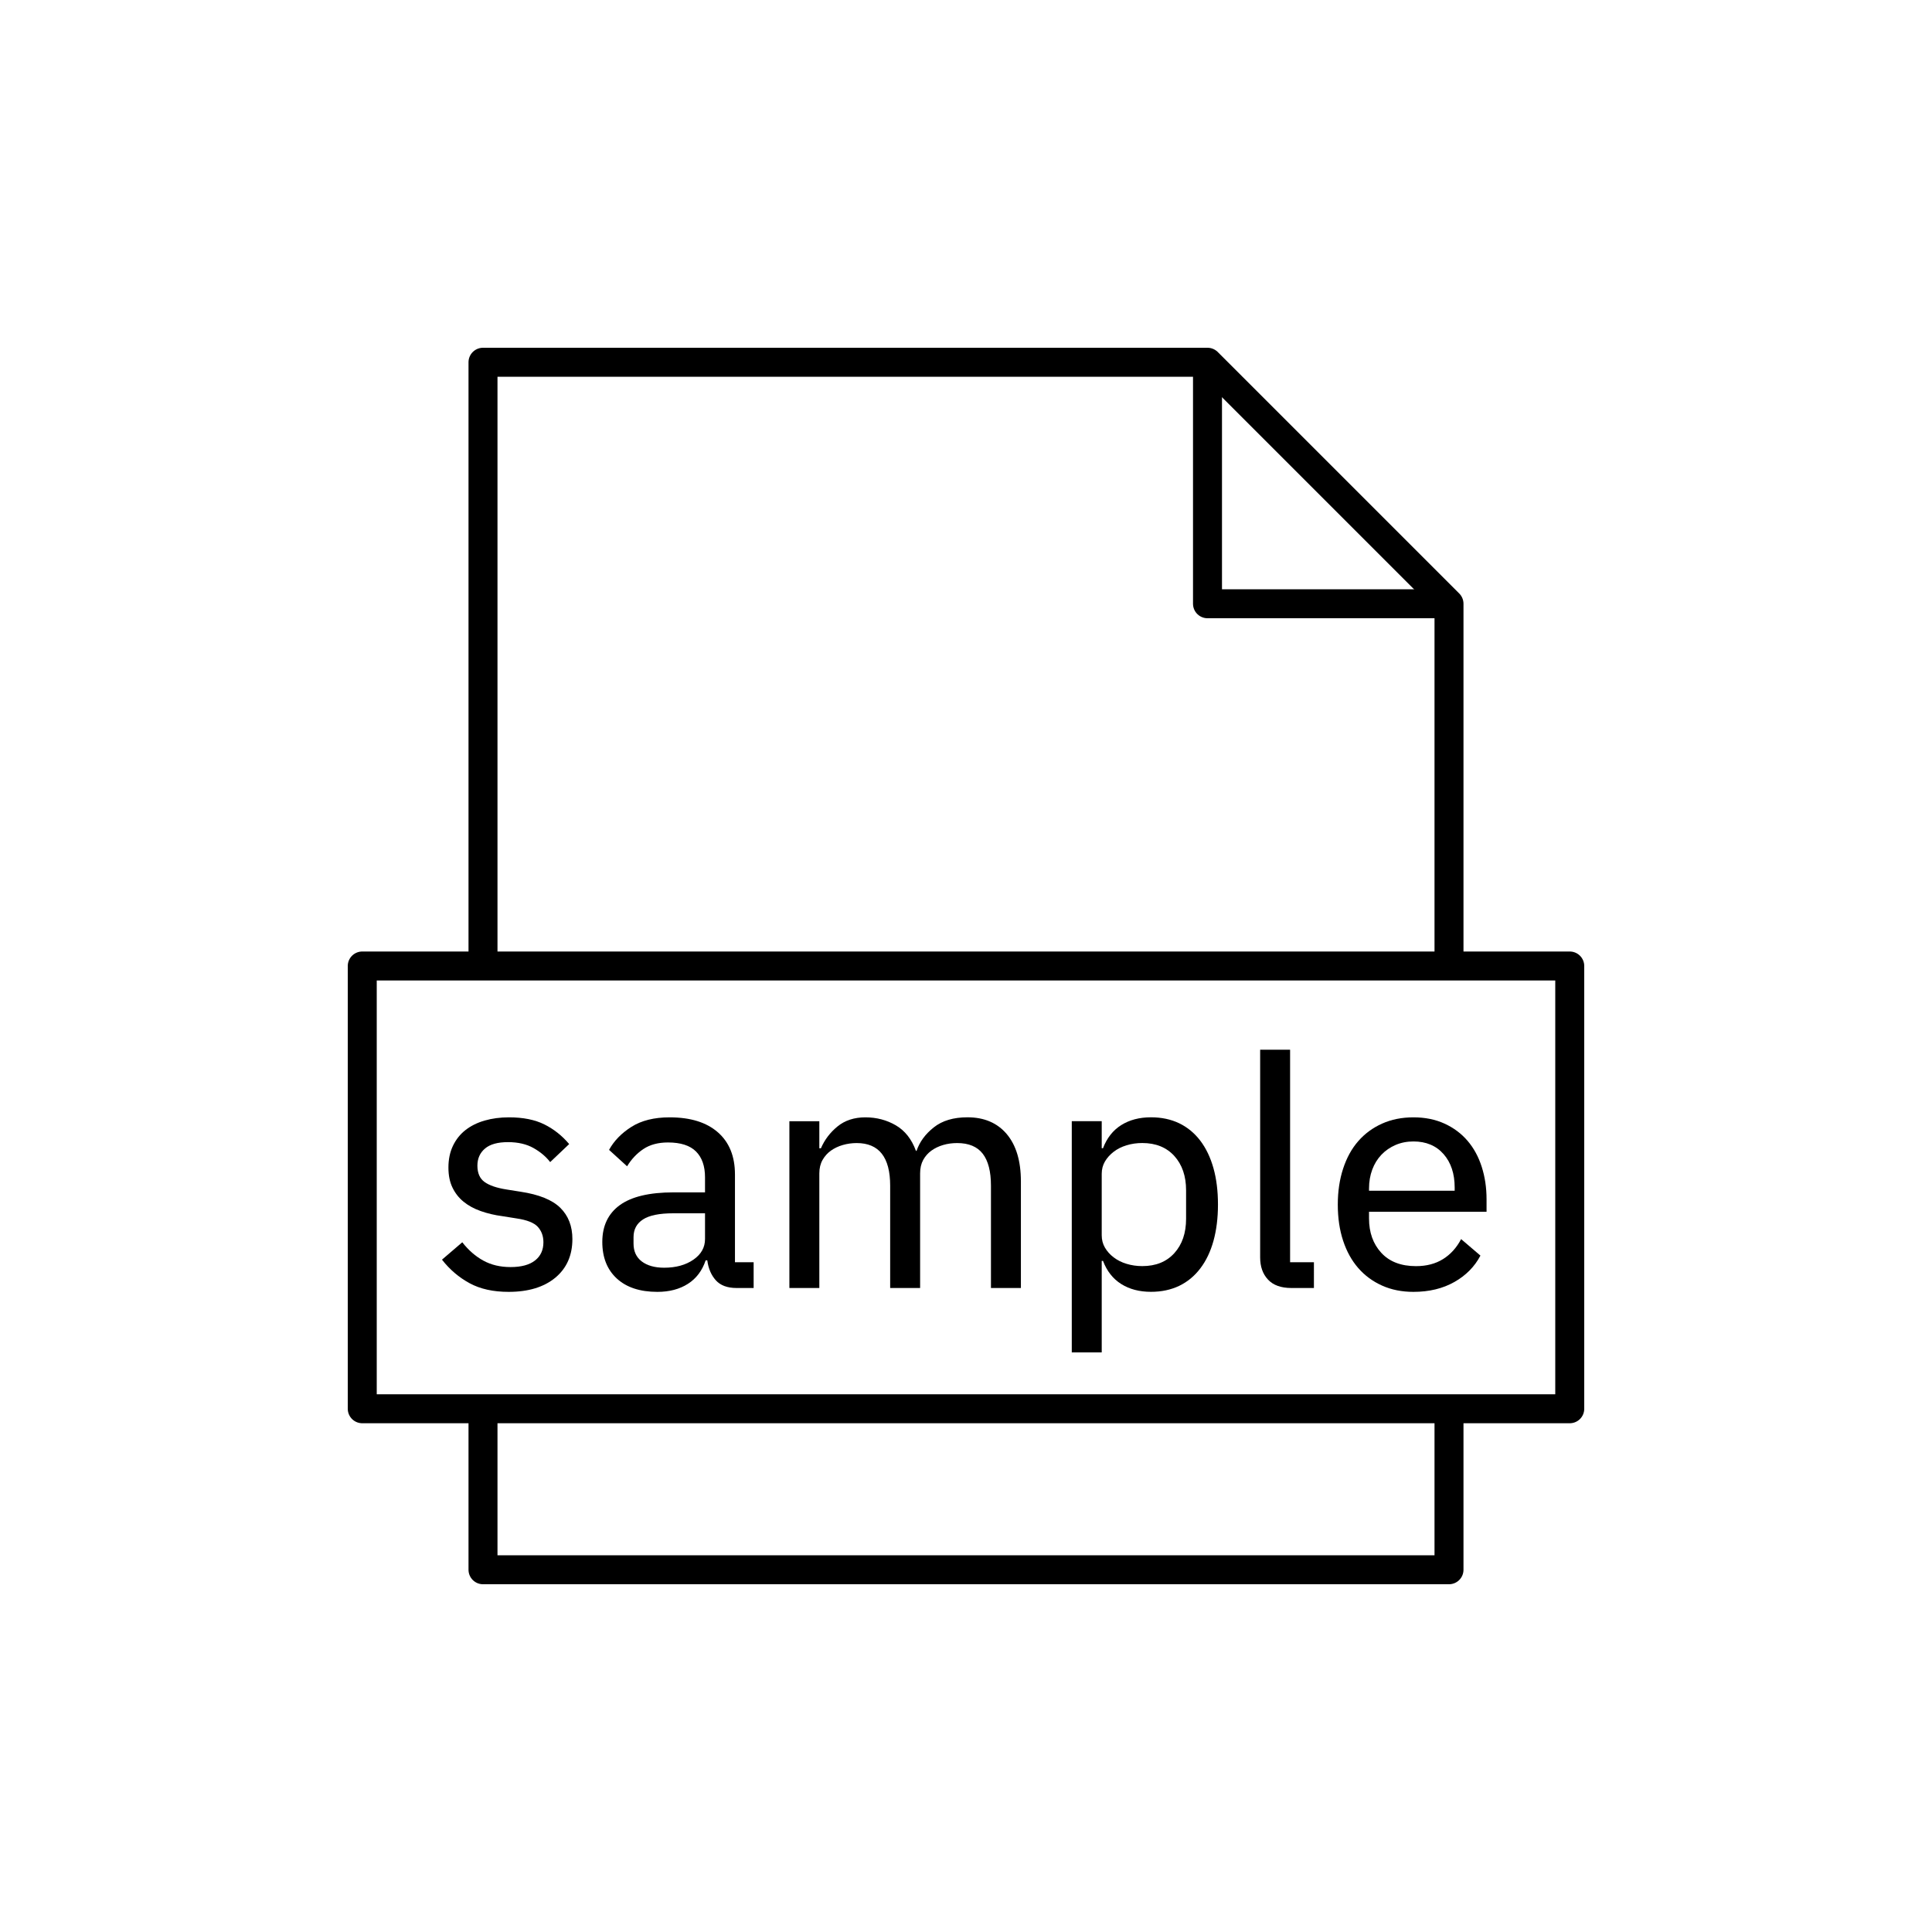 <svg xmlns="http://www.w3.org/2000/svg" xmlns:xlink="http://www.w3.org/1999/xlink" x="0" y="0" version="1.1" viewBox="0 0 48 48" xml:space="preserve" style="enable-background:new 0 0 48 48"><g id="sample--file"><g id="sample--file_1_"><g><path d="M12.637,32.096c-0.384,0-0.708-0.072-0.972-0.216s-0.492-0.338-0.684-0.584l0.504-0.432 c0.155,0.198,0.33,0.35,0.524,0.456c0.195,0.107,0.42,0.16,0.676,0.16c0.267,0,0.469-0.055,0.608-0.164s0.208-0.26,0.208-0.452 c0-0.154-0.047-0.282-0.14-0.384c-0.093-0.101-0.268-0.17-0.524-0.208l-0.352-0.056c-0.197-0.026-0.378-0.069-0.544-0.128 c-0.166-0.059-0.307-0.136-0.424-0.232c-0.118-0.096-0.209-0.213-0.276-0.352c-0.067-0.139-0.1-0.304-0.1-0.496 c0-0.203,0.037-0.382,0.112-0.54c0.075-0.157,0.179-0.288,0.312-0.392s0.292-0.183,0.476-0.236 c0.184-0.053,0.385-0.08,0.604-0.08c0.352,0,0.645,0.059,0.88,0.176s0.44,0.28,0.616,0.488l-0.472,0.448 c-0.102-0.133-0.239-0.25-0.412-0.348s-0.385-0.148-0.636-0.148c-0.256,0-0.447,0.053-0.572,0.16 c-0.125,0.106-0.188,0.248-0.188,0.424c0,0.187,0.06,0.323,0.18,0.408s0.3,0.146,0.54,0.184l0.352,0.056 c0.458,0.069,0.788,0.203,0.988,0.4c0.2,0.198,0.3,0.456,0.3,0.776c0,0.405-0.142,0.725-0.424,0.96 C13.514,31.978,13.127,32.096,12.637,32.096z"/><path d="M18.3,32c-0.229,0-0.401-0.064-0.516-0.192s-0.185-0.293-0.212-0.496h-0.04c-0.085,0.256-0.232,0.451-0.44,0.584 s-0.461,0.2-0.76,0.2c-0.432,0-0.768-0.111-1.008-0.332c-0.24-0.221-0.36-0.524-0.36-0.908c0-0.4,0.146-0.705,0.436-0.916 c0.291-0.21,0.735-0.316,1.332-0.316h0.784v-0.376c0-0.277-0.075-0.491-0.224-0.64c-0.149-0.149-0.381-0.224-0.696-0.224 c-0.245,0-0.449,0.055-0.612,0.164c-0.163,0.109-0.297,0.252-0.404,0.428l-0.448-0.408c0.123-0.224,0.308-0.415,0.556-0.572 s0.564-0.236,0.948-0.236c0.518,0,0.917,0.124,1.2,0.372s0.424,0.597,0.424,1.049v2.179h0.464V32H18.3z M16.5,31.496 c0.293,0,0.536-0.067,0.728-0.2s0.288-0.304,0.288-0.512v-0.64h-0.792c-0.342,0-0.591,0.051-0.748,0.152 c-0.158,0.102-0.236,0.248-0.236,0.44v0.16c0,0.192,0.068,0.34,0.204,0.444C16.081,31.443,16.266,31.496,16.5,31.496z"/><path d="M19.612,32v-4.144h0.744v0.672h0.04c0.091-0.211,0.228-0.392,0.412-0.542s0.415-0.226,0.692-0.226 s0.529,0.066,0.756,0.198c0.227,0.132,0.394,0.344,0.5,0.634h0.016c0.075-0.222,0.217-0.416,0.428-0.583 c0.21-0.167,0.489-0.25,0.836-0.25c0.416,0,0.741,0.139,0.976,0.416c0.234,0.278,0.352,0.669,0.352,1.176V32H24.62v-2.542 c0-0.353-0.068-0.618-0.204-0.794c-0.136-0.176-0.348-0.265-0.636-0.265c-0.123,0-0.239,0.016-0.348,0.048 s-0.207,0.079-0.292,0.14c-0.085,0.062-0.153,0.139-0.204,0.232c-0.051,0.094-0.076,0.205-0.076,0.333V32h-0.744v-2.542 c0-0.706-0.277-1.059-0.832-1.059c-0.118,0-0.232,0.016-0.344,0.048c-0.112,0.032-0.21,0.079-0.296,0.14 s-0.155,0.139-0.208,0.232c-0.053,0.094-0.08,0.205-0.08,0.333V32H19.612z"/><path d="M26.628,27.855h0.744v0.672h0.032c0.096-0.253,0.247-0.445,0.452-0.574c0.206-0.129,0.452-0.194,0.74-0.194 c0.261,0,0.495,0.05,0.7,0.148c0.205,0.099,0.38,0.243,0.524,0.432c0.144,0.189,0.253,0.417,0.328,0.684s0.112,0.568,0.112,0.904 c0,0.336-0.038,0.637-0.112,0.904s-0.184,0.495-0.328,0.684s-0.319,0.333-0.524,0.432c-0.206,0.098-0.439,0.148-0.7,0.148 c-0.288,0-0.535-0.065-0.74-0.194c-0.205-0.129-0.356-0.321-0.452-0.574h-0.032V33.6h-0.744V27.855z M28.38,31.456 c0.336,0,0.601-0.107,0.796-0.322c0.194-0.214,0.292-0.499,0.292-0.853v-0.708c0-0.354-0.098-0.638-0.292-0.853 c-0.195-0.214-0.46-0.322-0.796-0.322c-0.139,0-0.27,0.019-0.392,0.057c-0.123,0.037-0.229,0.091-0.32,0.161 c-0.09,0.07-0.163,0.15-0.216,0.241s-0.08,0.193-0.08,0.306v1.528c0,0.113,0.027,0.215,0.08,0.306 c0.053,0.091,0.125,0.172,0.216,0.241c0.091,0.07,0.197,0.124,0.32,0.161C28.111,31.437,28.241,31.456,28.38,31.456z"/><path d="M32.084,32c-0.256,0-0.45-0.069-0.58-0.208c-0.131-0.139-0.196-0.323-0.196-0.552v-5.16h0.744v5.28h0.592V32H32.084z"/><path d="M35.117,32.096c-0.288,0-0.548-0.052-0.78-0.156s-0.429-0.249-0.592-0.436c-0.163-0.187-0.288-0.413-0.376-0.68 c-0.088-0.267-0.132-0.565-0.132-0.896c0-0.326,0.044-0.623,0.132-0.892c0.088-0.27,0.213-0.498,0.376-0.684 c0.163-0.187,0.36-0.332,0.592-0.436s0.492-0.156,0.78-0.156c0.288,0,0.545,0.052,0.772,0.156 c0.227,0.104,0.417,0.246,0.572,0.427c0.155,0.181,0.272,0.396,0.352,0.646c0.08,0.25,0.12,0.518,0.12,0.805v0.311h-2.92v0.168 c0,0.347,0.101,0.631,0.304,0.852s0.491,0.332,0.864,0.332c0.261,0,0.485-0.059,0.672-0.176c0.187-0.117,0.336-0.282,0.448-0.496 l0.48,0.41c-0.144,0.274-0.36,0.493-0.648,0.656S35.506,32.096,35.117,32.096z M35.117,28.359c-0.16,0-0.308,0.029-0.444,0.087 c-0.136,0.059-0.253,0.139-0.352,0.243s-0.175,0.227-0.228,0.37s-0.08,0.299-0.08,0.469v0.056h2.128v-0.08 c0-0.344-0.092-0.621-0.276-0.831C35.681,28.464,35.431,28.359,35.117,28.359z"/></g><polyline style="fill:none;stroke:#000;stroke-width:.72;stroke-linejoin:round;stroke-miterlimit:10" points="36 24 36 15 30 9 12 9 12 24"/><polyline style="fill:none;stroke:#000;stroke-width:.72;stroke-linejoin:round;stroke-miterlimit:10" points="12 35 12 39 36 39 36 35"/><polyline style="fill:none;stroke:#000;stroke-width:.72;stroke-linejoin:round;stroke-miterlimit:10" points="30 9 30 15 36 15"/><rect style="fill:none;stroke:#000;stroke-width:.72;stroke-linejoin:round;stroke-miterlimit:10" width="30" height="11" x="9" y="24"/></g></g></svg>